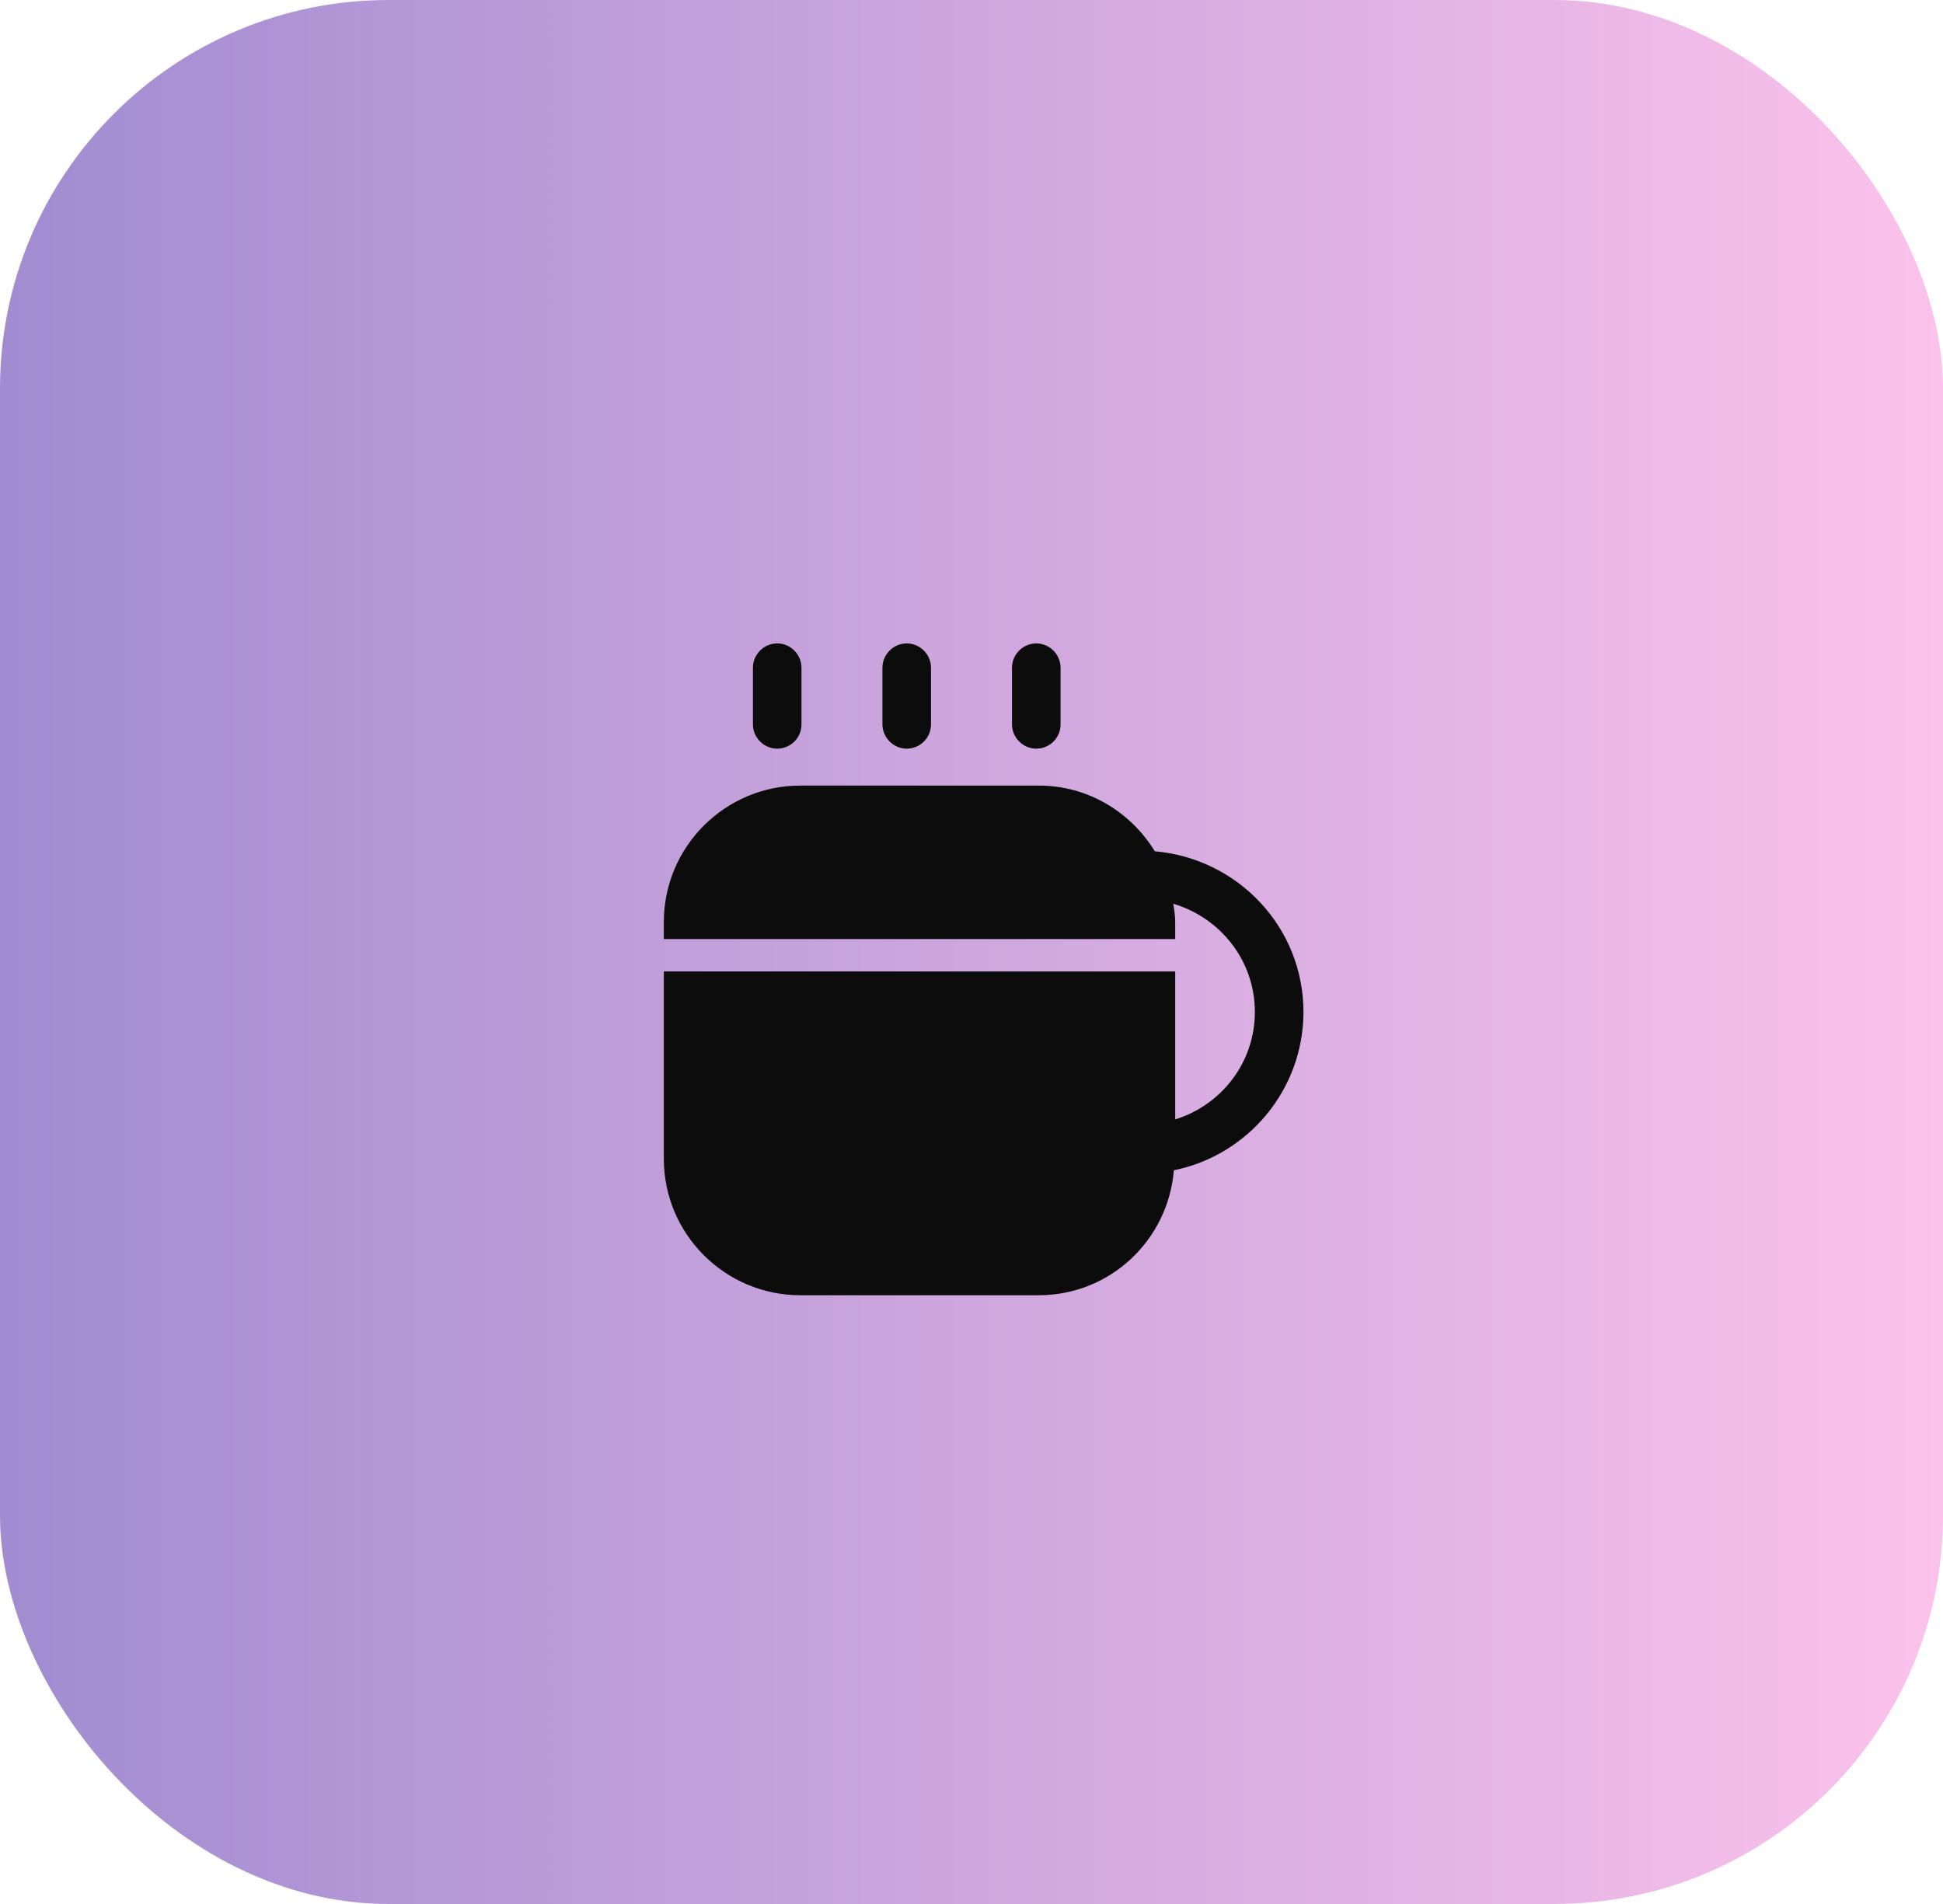 <svg width="50" height="49" viewBox="0 0 50 49" fill="none" xmlns="http://www.w3.org/2000/svg">
<rect width="50" height="49" rx="10" fill="url(#paint0_linear_26_204)"/>
<path d="M20 19.267C19.658 19.267 19.375 18.983 19.375 18.642V17.183C19.375 16.842 19.658 16.558 20 16.558C20.342 16.558 20.625 16.842 20.625 17.183V18.642C20.625 18.992 20.342 19.267 20 19.267Z" fill="#0C0C0C"/>
<path d="M23.333 19.267C22.992 19.267 22.708 18.983 22.708 18.642V17.183C22.708 16.842 22.992 16.558 23.333 16.558C23.675 16.558 23.958 16.842 23.958 17.183V18.642C23.958 18.992 23.675 19.267 23.333 19.267Z" fill="#0C0C0C"/>
<path d="M26.667 19.267C26.325 19.267 26.042 18.983 26.042 18.642V17.183C26.042 16.842 26.325 16.558 26.667 16.558C27.008 16.558 27.292 16.842 27.292 17.183V18.642C27.292 18.992 27.008 19.267 26.667 19.267Z" fill="#0C0C0C"/>
<path d="M33.542 26.042C33.542 23.858 31.85 22.092 29.717 21.908C29.1 20.9 28 20.217 26.733 20.217H20.592C18.658 20.217 17.083 21.792 17.083 23.725V24.167H30.242V23.725C30.242 23.567 30.217 23.408 30.192 23.258C31.4 23.617 32.292 24.717 32.292 26.042C32.292 27.35 31.425 28.442 30.242 28.808V25H17.083V29.825C17.083 31.758 18.658 33.333 20.592 33.333H26.733C28.567 33.333 30.058 31.917 30.208 30.117C32.108 29.733 33.542 28.05 33.542 26.042Z" fill="#0C0C0C"/>
<defs>
<linearGradient id="paint0_linear_26_204" x1="0" y1="24.5" x2="50" y2="24.5" gradientUnits="userSpaceOnUse">
<stop stop-color="#A18CD1"/>
<stop offset="1" stop-color="#FBC2EB"/>
</linearGradient>
</defs>
</svg>
